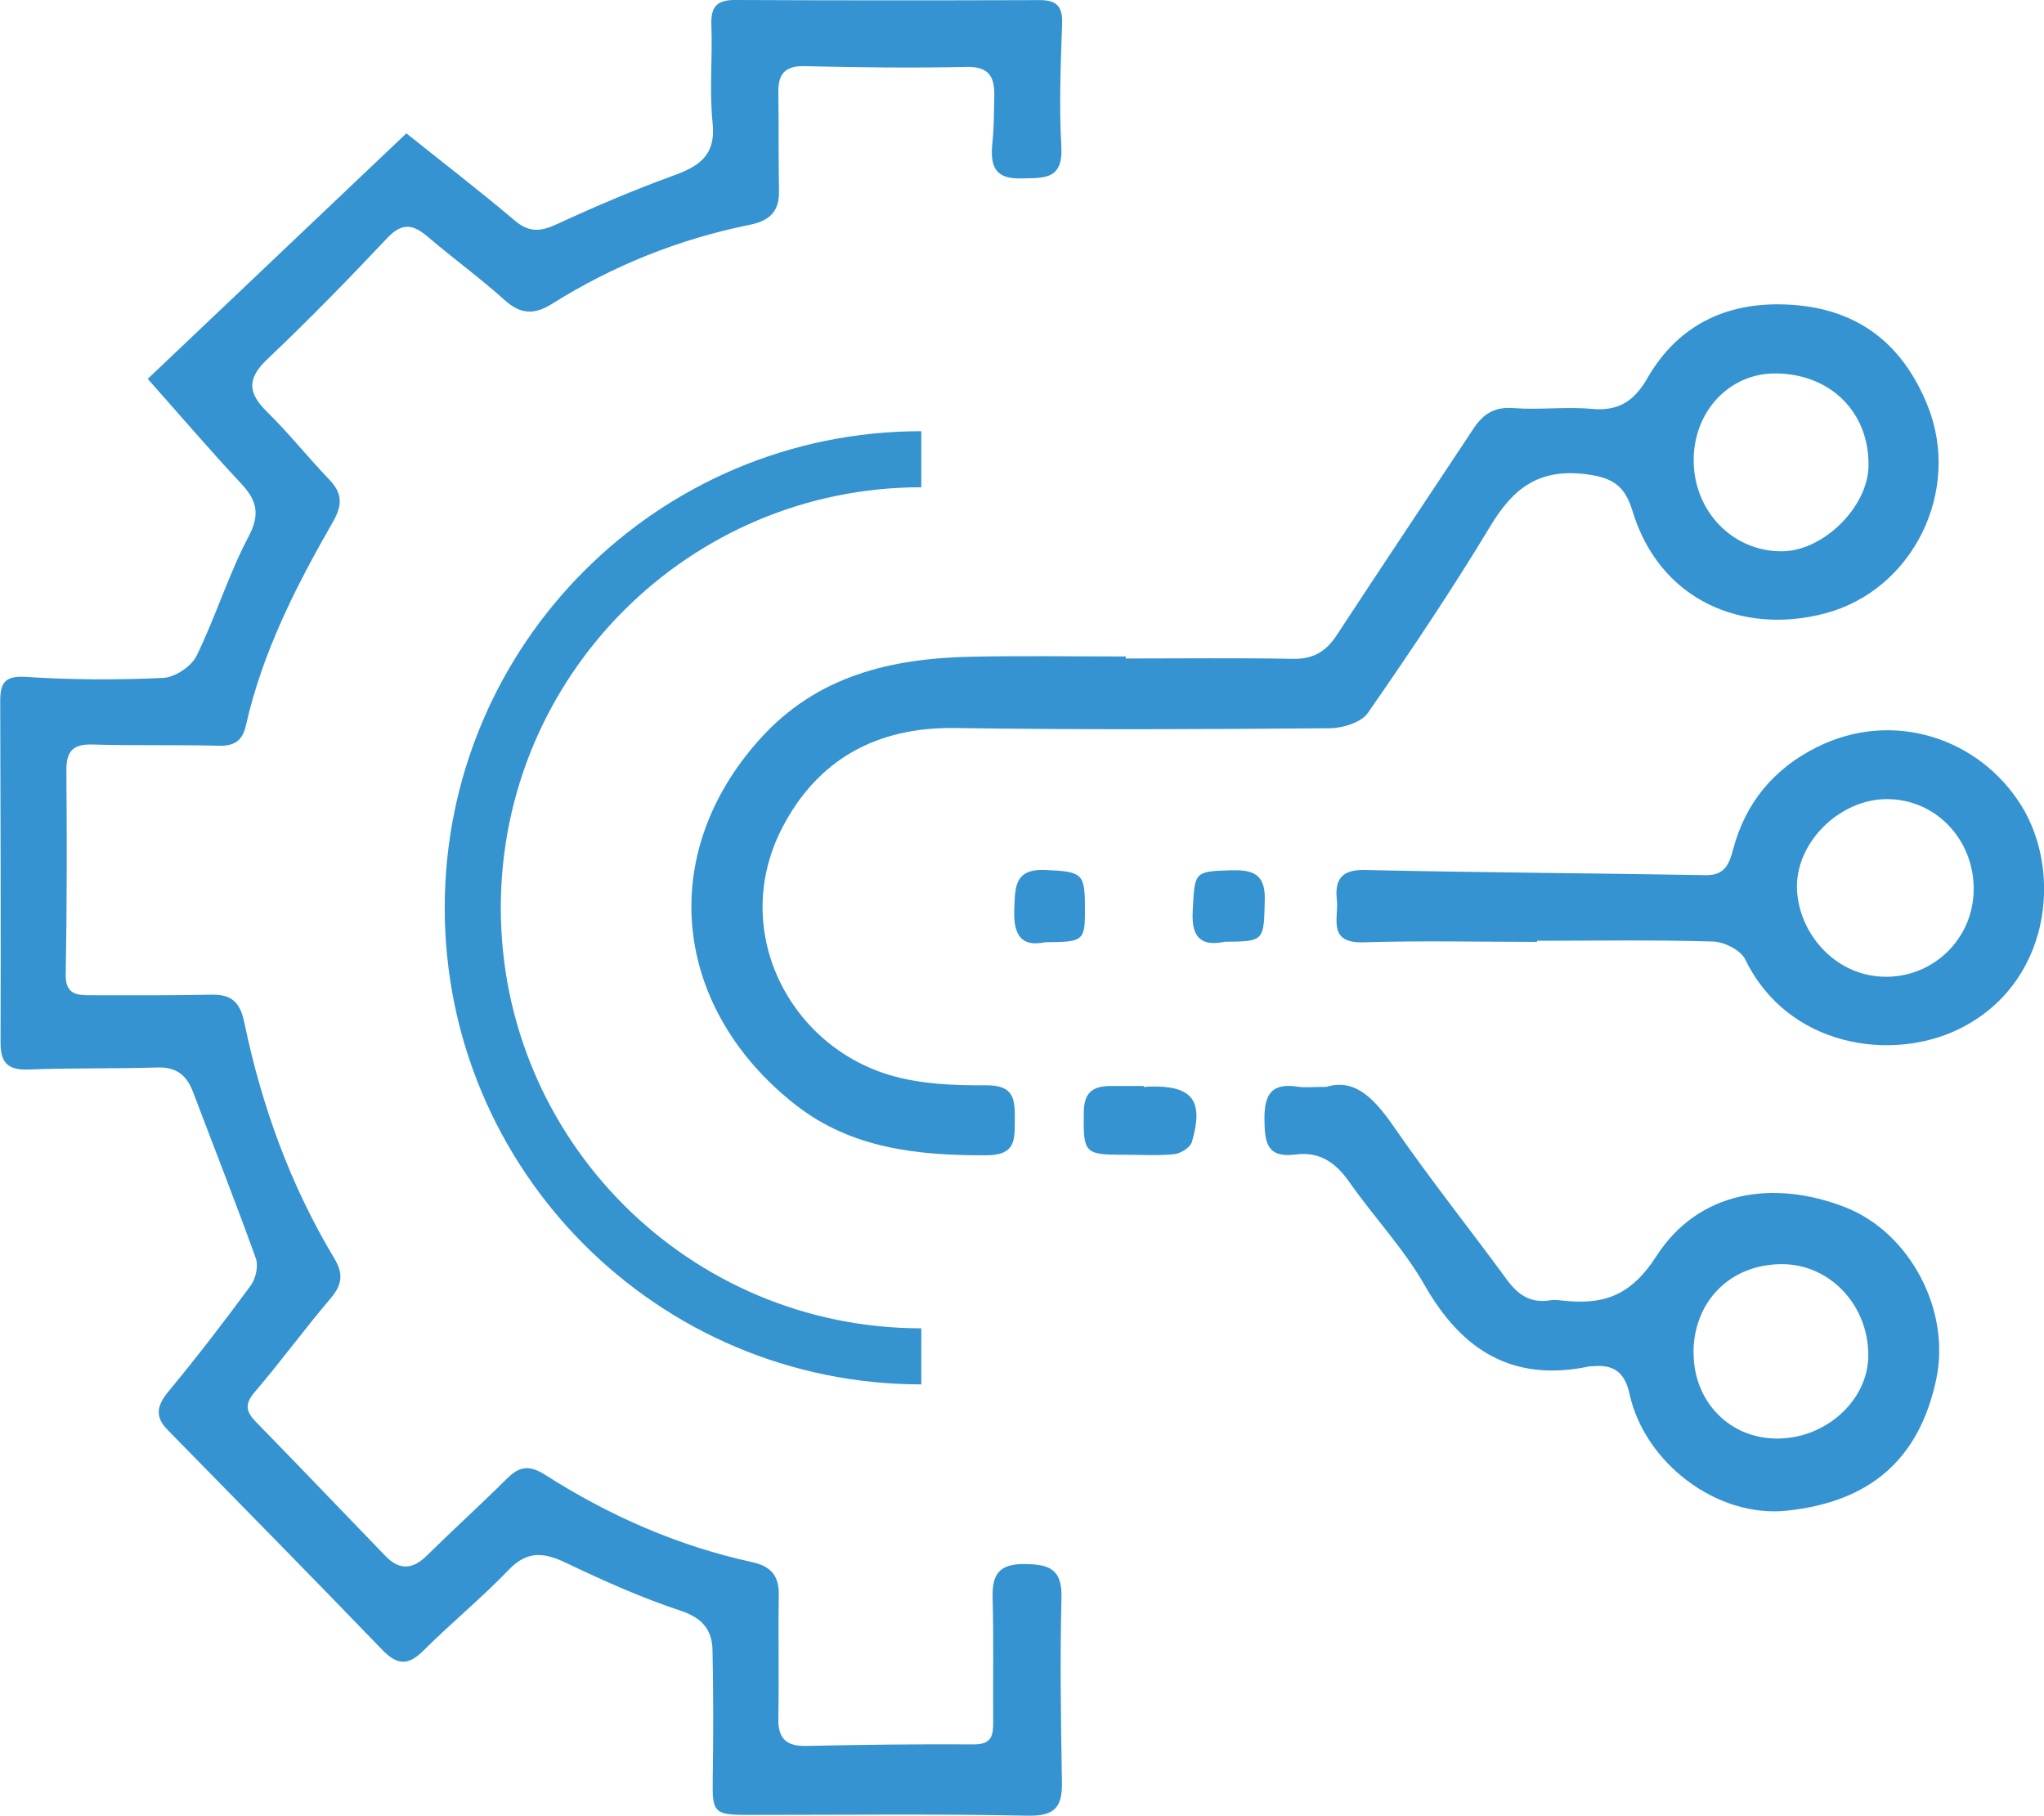 <?xml version="1.0" encoding="UTF-8"?>
<svg id="Layer_2" data-name="Layer 2" xmlns="http://www.w3.org/2000/svg" viewBox="0 0 182.28 161.91">
  <defs>
    <style>
      .cls-1 {
        fill: #3493d0;
      }

      .cls-2 {
        fill: none;
        stroke: #3593d0;
        stroke-miterlimit: 10;
        stroke-width: 5px;
      }
    </style>
  </defs>
  <g id="Layer_1-2" data-name="Layer 1">
    <g>
      <path class="cls-1" d="M13.18,33.78c7.72-7.33,15.28-14.5,23.06-21.89,2.98,2.39,6.39,5.01,9.67,7.78,1.33,1.13,2.38,.96,3.82,.29,3.36-1.55,6.77-3.01,10.24-4.27,2.33-.84,3.88-1.78,3.58-4.71-.3-2.88,0-5.82-.11-8.72C63.37,.65,63.88,0,65.52,0c9.07,.04,18.13,.04,27.2,.01,1.48,0,2.05,.53,2,2.08-.13,3.66-.28,7.33-.07,10.97,.17,3.02-1.58,2.8-3.6,2.85-2.41,.07-2.75-1.2-2.55-3.16,.15-1.4,.14-2.82,.17-4.24,.03-1.65-.48-2.59-2.46-2.54-4.82,.1-9.65,.05-14.47-.07-1.79-.04-2.36,.75-2.33,2.38,.05,2.91,0,5.82,.06,8.73,.04,1.83-.82,2.67-2.58,3.03-6.3,1.27-12.2,3.63-17.64,7.04-1.57,.99-2.79,.98-4.22-.3-2.22-1.99-4.63-3.75-6.9-5.68-1.3-1.11-2.28-1.27-3.59,.12-3.47,3.68-7.01,7.31-10.68,10.79-1.84,1.74-1.78,3.01-.05,4.71,1.95,1.92,3.66,4.07,5.56,6.05,1.17,1.22,1.18,2.26,.33,3.75-3.3,5.75-6.3,11.64-7.77,18.17-.31,1.38-1.05,1.85-2.45,1.81-3.74-.1-7.49,0-11.23-.11-1.74-.05-2.34,.58-2.33,2.31,.05,6.07,.05,12.14-.06,18.21-.03,1.81,1.05,1.84,2.25,1.84,3.57,.01,7.15,.02,10.72-.05,1.79-.04,2.57,.62,2.96,2.49,1.54,7.42,4.1,14.49,8.02,21.02,.82,1.36,.72,2.34-.32,3.56-2.31,2.71-4.41,5.6-6.73,8.31-.93,1.08-.88,1.75,.06,2.71,3.88,3.97,7.71,7.99,11.57,11.98,1.22,1.26,2.41,1.2,3.66-.04,2.36-2.32,4.81-4.55,7.16-6.88,1.12-1.11,1.99-1.24,3.43-.32,5.69,3.63,11.82,6.33,18.44,7.77,1.65,.36,2.4,1.2,2.37,2.92-.06,3.66,.03,7.32-.04,10.98-.04,1.83,.69,2.53,2.51,2.49,4.98-.11,9.97-.17,14.96-.14,1.62,0,1.7-.88,1.69-2.08-.03-3.66,.05-7.32-.05-10.98-.06-2.05,.54-3.04,2.81-3.02,2.18,.02,3.4,.39,3.33,3-.14,5.48-.05,10.98,.04,16.46,.04,2.19-.62,3.03-3.03,2.98-8.31-.17-16.63-.07-24.94-.07-3.08,0-3.22-.2-3.17-3.23,.06-3.82,.06-7.64-.02-11.46-.04-1.82-.91-2.88-2.85-3.52-3.5-1.16-6.89-2.68-10.22-4.27-1.96-.94-3.45-1.1-5.11,.63-2.41,2.51-5.12,4.73-7.59,7.19-1.37,1.37-2.35,1.32-3.69-.07-6.34-6.58-12.75-13.08-19.14-19.61-1.18-1.21-.93-2.2,.11-3.45,2.53-3.06,4.96-6.22,7.31-9.42,.45-.61,.7-1.75,.45-2.43-1.78-4.96-3.72-9.87-5.59-14.81-.56-1.49-1.48-2.26-3.18-2.2-3.82,.12-7.65,.03-11.47,.18-1.85,.07-2.53-.57-2.52-2.41,.03-10.15,0-20.29-.03-30.44,0-1.63,.41-2.29,2.32-2.16,4.06,.27,8.15,.28,12.21,.09,1.05-.05,2.52-1.02,2.98-1.97,1.7-3.47,2.84-7.23,4.64-10.64,1.09-2.06,.69-3.28-.72-4.78-2.7-2.88-5.27-5.89-8.26-9.26Z"/>
      <g>
        <path class="cls-1" d="M100.37,58.72c4.99,0,9.97-.06,14.96,.03,1.81,.03,2.95-.68,3.89-2.13,4.05-6.17,8.14-12.3,12.22-18.45,.84-1.26,1.85-1.91,3.51-1.78,2.31,.18,4.67-.14,6.98,.07,2.39,.22,3.78-.66,4.97-2.72,2.85-4.97,7.44-6.96,13-6.55,5.83,.42,9.77,3.47,11.99,8.96,3.07,7.58-1.26,16.49-9.18,18.56-7.26,1.9-14.69-1.09-17.14-9.18-.68-2.24-1.79-2.96-4.19-3.25-4.23-.51-6.48,1.32-8.5,4.68-3.42,5.67-7.12,11.18-10.9,16.62-.59,.85-2.24,1.35-3.4,1.36-11.14,.09-22.28,.14-33.42-.02-7.05-.1-12.31,2.86-15.44,8.97-4.62,9.04,.6,19.29,9.63,21.98,2.72,.81,5.73,.93,8.6,.91,2.55-.02,2.56,1.31,2.55,3.15-.01,1.81,.03,3.08-2.55,3.09-6.11,.02-11.99-.59-16.98-4.48-10.84-8.47-12.63-22.18-3.18-32.66,5.09-5.65,11.72-7.18,18.89-7.32,4.57-.09,9.14-.02,13.71-.02,0,.05,0,.1,0,.15Zm50.67-17.67c0,4.58,3.54,8.18,7.94,8.11,3.65-.06,7.58-3.95,7.65-7.58,.09-4.8-3.38-8.26-8.3-8.28-4.1-.02-7.3,3.38-7.29,7.75Z"/>
        <path class="cls-1" d="M118.24,96.93c2.65-.83,4.38,1.12,6.12,3.63,3.2,4.63,6.72,9.05,10.05,13.59,.97,1.32,2.09,2.07,3.77,1.81,.32-.05,.67-.04,1,0,3.65,.42,6.15-.25,8.53-3.94,3.78-5.87,10.48-6.85,16.86-4.36,5.69,2.23,9.42,9.1,8.1,15.34-1.52,7.14-5.9,10.92-13.31,11.71-6.28,.67-12.7-4.3-14.03-10.37-.43-1.97-1.41-2.68-3.27-2.51-.08,0-.17,0-.25,0-6.81,1.46-11.4-1.32-14.76-7.22-1.87-3.28-4.55-6.1-6.73-9.22-1.21-1.73-2.65-2.72-4.79-2.44-2.54,.33-2.75-1.05-2.77-3.14-.02-2.31,.7-3.27,3.02-2.9,.57,.09,1.16,.01,2.47,.01Zm32.79,23.68c-.01,4.34,3.17,7.64,7.39,7.67,4.36,.04,8.15-3.37,8.19-7.35,.05-4.47-3.35-8.14-7.58-8.2-4.64-.06-7.99,3.24-8.01,7.88Z"/>
        <path class="cls-1" d="M137.05,83.99c-5.15,0-10.31-.12-15.46,.04-3.25,.1-2.2-2.19-2.37-3.77-.2-1.76,.35-2.73,2.5-2.68,10.13,.23,20.27,.28,30.41,.46,1.68,.03,2.08-1,2.42-2.28,1.1-4.17,3.64-7.22,7.47-9.13,6.82-3.41,14.52-.78,18.24,5.21,3.74,6.03,2.56,16.01-5.64,19.96-5.97,2.88-15.18,1.58-18.98-6.24-.4-.83-1.87-1.57-2.86-1.6-5.23-.16-10.47-.07-15.71-.07,0,.04,0,.08,0,.11Zm38.96-4.72c0-4.47-3.43-8.02-7.75-8.01-4.25,0-8.28,3.97-8,8.22,.25,3.88,3.52,7.69,8.06,7.62,4.24-.06,7.69-3.5,7.69-7.82Z"/>
        <path class="cls-1" d="M102,96.93c.16-.01,.33-.03,.49-.04,3.84-.1,4.89,1.21,3.8,4.94-.14,.49-.99,1.03-1.57,1.09-1.47,.15-2.97,.05-4.45,.05-3.61,.01-3.66-.16-3.62-3.78,.02-1.82,.83-2.33,2.38-2.35,.99,0,1.98,0,2.97,0v.08Z"/>
        <path class="cls-1" d="M93.2,84.02c-2.08,.45-2.84-.61-2.75-2.89,.08-1.96-.04-3.68,2.78-3.55,3.18,.14,3.5,.29,3.52,3.04,.03,3.34,0,3.37-3.54,3.4Z"/>
        <path class="cls-1" d="M109.17,83.99c-1.82,.36-2.94-.16-2.81-2.68,.18-3.55,.11-3.6,3.28-3.7,1.88-.06,3.21,.16,3.15,2.59-.09,3.74,0,3.75-3.63,3.78Z"/>
      </g>
      <path class="cls-2" d="M82.16,120.95c-22.09,0-40-17.91-40-40s17.91-40,40-40"/>
    </g>
  </g>
</svg>